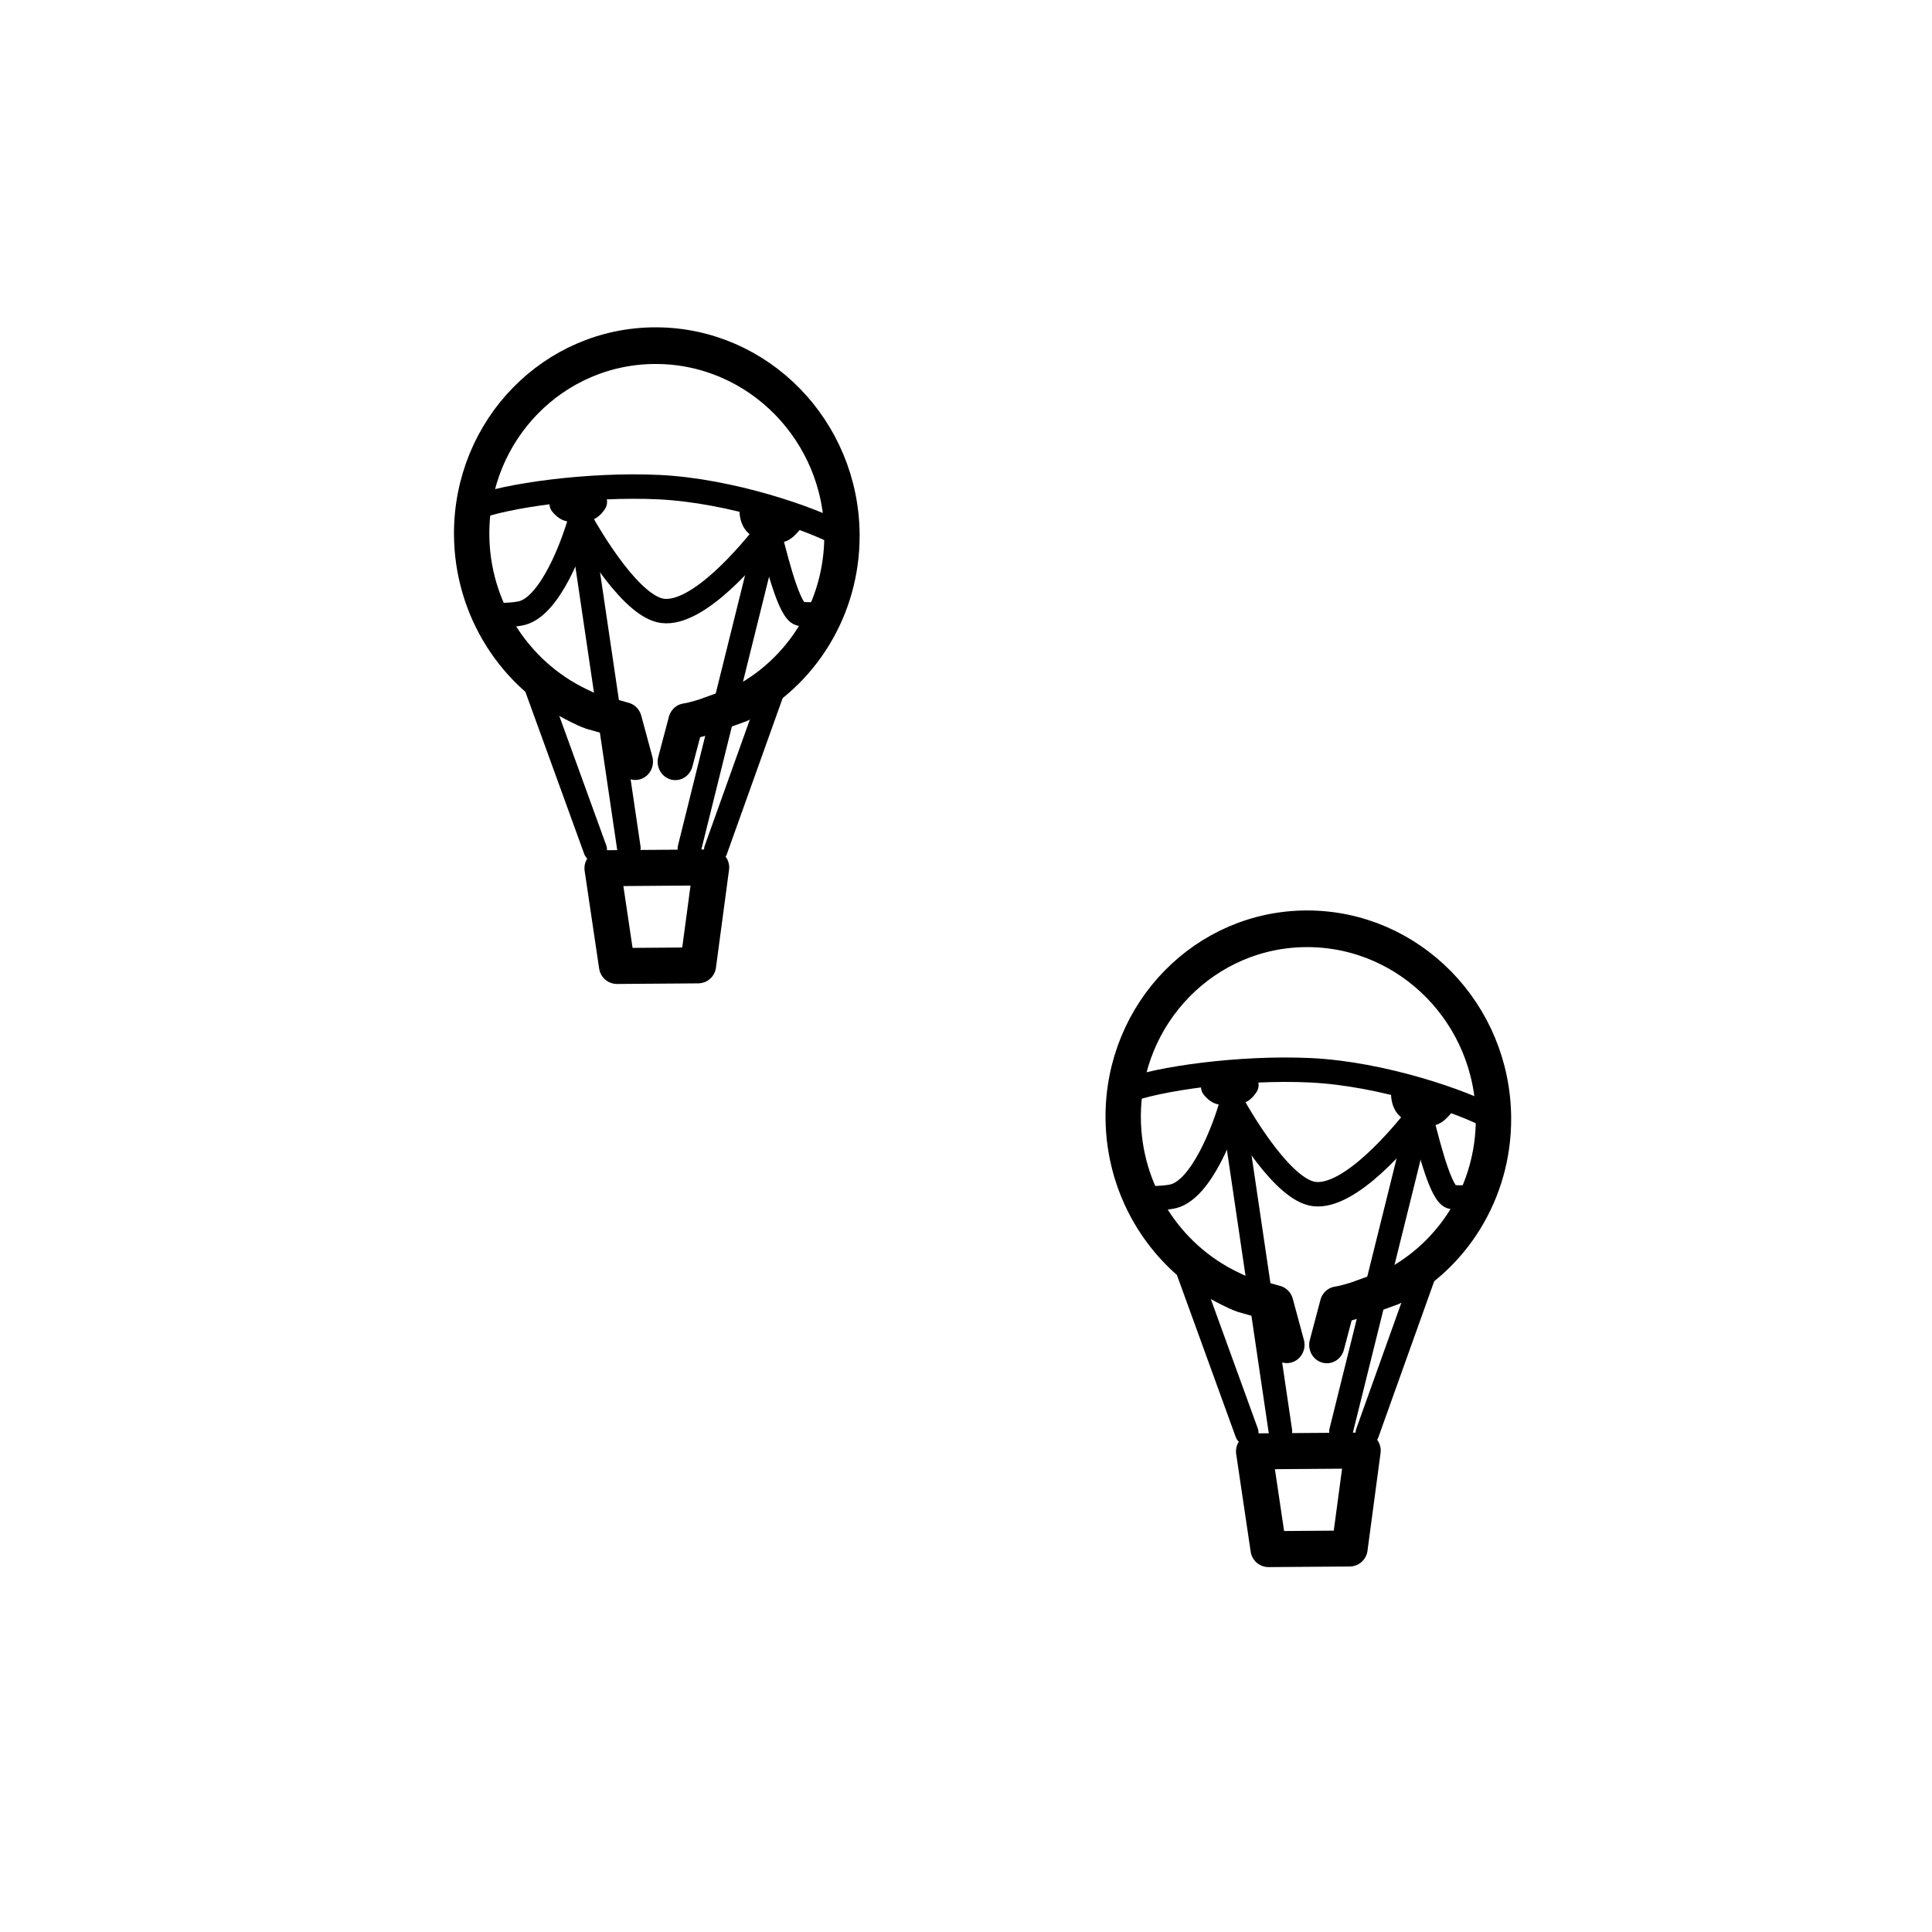 <?xml version="1.0" encoding="UTF-8" standalone="no"?>
<svg
   inkscape:export-ydpi="200"
   inkscape:export-xdpi="200"
   inkscape:export-filename="2.png"
   inkscape:version="1.2.2 (b0a8486541, 2022-12-01)"
   sodipodi:docname="2.svg"
   id="svg8848"
   version="1.1"
   viewBox="0 0 16.072 16.072"
   height="16.072mm"
   width="16.072mm"
   xml:space="preserve"
   xmlns:inkscape="http://www.inkscape.org/namespaces/inkscape"
   xmlns:sodipodi="http://sodipodi.sourceforge.net/DTD/sodipodi-0.dtd"
   xmlns="http://www.w3.org/2000/svg"
   xmlns:svg="http://www.w3.org/2000/svg"
   xmlns:rdf="http://www.w3.org/1999/02/22-rdf-syntax-ns#"
   xmlns:cc="http://creativecommons.org/ns#"
   xmlns:dc="http://purl.org/dc/elements/1.1/"
   xmlns:ns0="svglink"
   xmlns:ns1="svglink:origin"><defs
     id="defs8852" /><sodipodi:namedview
     id="namedview8850"
     pagecolor="#ffffff"
     bordercolor="#666666"
     borderopacity="1.0"
     inkscape:showpageshadow="2"
     inkscape:pageopacity="0.0"
     inkscape:pagecheckerboard="0"
     inkscape:deskcolor="#d1d1d1"
     inkscape:document-units="mm"
     showgrid="false"
     inkscape:zoom="11.313708"
     inkscape:cx="30.228815"
     inkscape:cy="26.781669"
     inkscape:window-width="1916"
     inkscape:window-height="1037"
     inkscape:window-x="0"
     inkscape:window-y="0"
     inkscape:window-maximized="1"
     inkscape:current-layer="svg8848"
     showguides="false" /><title
     id="title8838">Exported SVG</title><style
     id="style8840"><![CDATA[
polygon {
shape-rendering:crispEdges;
stroke-width:0.074;
}
.s0 {
stroke:#000000;
stroke-width:0.072;
stroke-linecap:round;
stroke-linejoin:round;
fill:none;
}
.s1 {
stroke:#000000;
stroke-width:0.072;
stroke-linecap:round;
stroke-linejoin:round;
fill:none;
}
.s2 {
stroke:#19b219;
stroke-width:0.072;
stroke-linecap:round;
stroke-linejoin:round;
fill:none;
}
.s3 {
stroke:#7f4c00;
stroke-width:0.072;
stroke-linecap:round;
stroke-linejoin:round;
fill:none;
}
.s4 {
stroke:#00cc00;
stroke-width:0.072;
stroke-linecap:round;
stroke-linejoin:round;
fill:none;
}
.s5 {
stroke:#000000;
stroke-width:0.048;
stroke-linecap:round;
stroke-linejoin:round;
fill:none;
}
.s6 {
stroke:#ff19ff;
stroke-width:0.048;
stroke-linecap:round;
stroke-linejoin:round;
fill:none;
}
.s7 {
stroke:#ff0000;
stroke-width:0.072;
stroke-linecap:round;
stroke-linejoin:round;
fill:none;
}
.s8 {
stroke:#ffff00;
stroke-width:0.072;
stroke-linecap:round;
stroke-linejoin:round;
fill:none;
}
.s9 {
stroke:#001919;
stroke-width:0.048;
stroke-linecap:round;
stroke-linejoin:round;
fill:none;
}
.sa {
stroke:#006666;
stroke-width:0.048;
stroke-linecap:round;
stroke-linejoin:round;
fill:none;
}
.sb {
stroke:#00ffff;
stroke-width:0.145;
stroke-linecap:round;
stroke-linejoin:round;
fill:none;
}
.sc {
stroke:#ff0000;
stroke-width:0.386;
stroke-linecap:round;
stroke-linejoin:round;
fill:none;
}
.sd {
stroke:#191919;
stroke-width:0.048;
stroke-linecap:round;
stroke-linejoin:round;
fill:none;
}
.se {
stroke:#000000;
stroke-width:0.048;
stroke-linecap:round;
stroke-linejoin:round;
stroke-dasharray:0.723,0.723;
fill:none;
}
.sf {
stroke:#000000;
stroke-width:0.145;
stroke-linecap:round;
stroke-linejoin:round;
fill:none;
}
]]></style><g
     inkscape:label="svglink:balloon.svg"
     ns0:href="balloon.svg"
     ns1:x="1.1879923"
     ns1:y="2.1666067"
     id="g5890-3"
     transform="translate(8.036,5.427)"
     style="stroke:#000000;stroke-width:0.863;stroke-dasharray:none;stroke-opacity:1"><defs
       id="defs5846-6"
       transform="translate(1.188, 2.167)" /><sodipodi:namedview
       id="namedview5848-7"
       pagecolor="#ffffff"
       bordercolor="#666666"
       borderopacity="1.0"
       inkscape:showpageshadow="2"
       inkscape:pageopacity="0.0"
       inkscape:pagecheckerboard="0"
       inkscape:deskcolor="#d1d1d1"
       inkscape:document-units="mm"
       showgrid="false"
       inkscape:zoom="5.6568543"
       inkscape:cx="22.097087"
       inkscape:cy="22.45064"
       inkscape:window-width="1916"
       inkscape:window-height="1037"
       inkscape:window-x="0"
       inkscape:window-y="0"
       inkscape:window-maximized="1"
       inkscape:current-layer="g2330"
       showguides="false"
       transform="translate(1.188, 2.167)" /><title
       id="title5850-5"
       transform="translate(1.188, 2.167)">Exported SVG</title><style
       id="style5852-3"
       transform="translate(1.188, 2.167)"><![CDATA[
polygon {
shape-rendering:crispEdges;
stroke-width:0.074;
}
.s0 {
stroke:#000000;
stroke-width:0.072;
stroke-linecap:round;
stroke-linejoin:round;
fill:none;
}
.s1 {
stroke:#000000;
stroke-width:0.072;
stroke-linecap:round;
stroke-linejoin:round;
fill:none;
}
.s2 {
stroke:#19b219;
stroke-width:0.072;
stroke-linecap:round;
stroke-linejoin:round;
fill:none;
}
.s3 {
stroke:#7f4c00;
stroke-width:0.072;
stroke-linecap:round;
stroke-linejoin:round;
fill:none;
}
.s4 {
stroke:#00cc00;
stroke-width:0.072;
stroke-linecap:round;
stroke-linejoin:round;
fill:none;
}
.s5 {
stroke:#000000;
stroke-width:0.048;
stroke-linecap:round;
stroke-linejoin:round;
fill:none;
}
.s6 {
stroke:#ff19ff;
stroke-width:0.048;
stroke-linecap:round;
stroke-linejoin:round;
fill:none;
}
.s7 {
stroke:#ff0000;
stroke-width:0.072;
stroke-linecap:round;
stroke-linejoin:round;
fill:none;
}
.s8 {
stroke:#ffff00;
stroke-width:0.072;
stroke-linecap:round;
stroke-linejoin:round;
fill:none;
}
.s9 {
stroke:#001919;
stroke-width:0.048;
stroke-linecap:round;
stroke-linejoin:round;
fill:none;
}
.sa {
stroke:#006666;
stroke-width:0.048;
stroke-linecap:round;
stroke-linejoin:round;
fill:none;
}
.sb {
stroke:#00ffff;
stroke-width:0.145;
stroke-linecap:round;
stroke-linejoin:round;
fill:none;
}
.sc {
stroke:#ff0000;
stroke-width:0.386;
stroke-linecap:round;
stroke-linejoin:round;
fill:none;
}
.sd {
stroke:#191919;
stroke-width:0.048;
stroke-linecap:round;
stroke-linejoin:round;
fill:none;
}
.se {
stroke:#000000;
stroke-width:0.048;
stroke-linecap:round;
stroke-linejoin:round;
stroke-dasharray:0.723,0.723;
fill:none;
}
.sf {
stroke:#000000;
stroke-width:0.145;
stroke-linecap:round;
stroke-linejoin:round;
fill:none;
}
]]></style><g
       id="g5888-6"
       transform="translate(-18.107,-3.455)"><g
         id="g5858-2"
         transform="matrix(0.807,0,0,0.807,83.896,-91.345)"
         style="stroke-width:0.495;stroke-dasharray:none"><g
           id="g5856-9"
           transform="rotate(0.158,-37075.922,-35056.333)"
           style="stroke:#000000;stroke-width:0.495;stroke-dasharray:none" /></g><g
         id="g5886-1"
         transform="matrix(0.807,0,0,0.807,78.476,-96.195)"
         style="stroke-width:0.495;stroke-dasharray:none"><g
           id="g5884-2"
           transform="rotate(0.158,-37075.922,-35056.333)"
           style="stroke:#000000;stroke-width:0.495;stroke-dasharray:none"><g
             id="g5878-7"
             transform="matrix(0.134,-0.032,0.031,0.139,8.18,30.612)"
             style="stroke:#000000;stroke-width:1.766;stroke-dasharray:none"><path
               id="path5860-0"
               style="fill:none;fill-opacity:1;stroke:#000000;stroke-width:1.766;stroke-linecap:round;stroke-linejoin:round;stroke-dasharray:none;stroke-opacity:1"
               d="m 118.015,-39.065 c 0.141,0.147 0.306,0.302 0.508,0.354 0.517,0.134 1.122,0.078 1.603,-0.153 0.19,-0.091 0.323,-0.277 0.431,-0.45"
               transform="matrix(0.964,0.267,-0.265,0.964,0,0)"
               sodipodi:nodetypes="caac" /><path
               id="path5862-9"
               style="fill:none;fill-opacity:1;stroke:#000000;stroke-width:1.766;stroke-linecap:round;stroke-linejoin:round;stroke-dasharray:none;stroke-opacity:1"
               d="m 144.125,0.745 c -1.936,-1.685 -7.397,-5.002 -12.597,-6.44 -5.027,-1.39 -11.364,-1.971 -13.912,-1.589"
               sodipodi:nodetypes="ccc" /><path
               style="fill:none;fill-opacity:1;stroke:#000000;stroke-width:1.766;stroke-linecap:round;stroke-linejoin:round;stroke-dasharray:none;stroke-opacity:1"
               d="M 121.038,18.782 119.189,5.235"
               id="path5864-3"
               sodipodi:nodetypes="cc" /><path
               style="fill:none;fill-opacity:1;stroke:#000000;stroke-width:1.766;stroke-linecap:round;stroke-linejoin:round;stroke-dasharray:none;stroke-opacity:1"
               d="M 129.848,20.803 137.039,9.818"
               id="path5866-6"
               sodipodi:nodetypes="cc" /><path
               style="fill:none;fill-opacity:1;stroke:#000000;stroke-width:1.766;stroke-linecap:round;stroke-linejoin:round;stroke-dasharray:none;stroke-opacity:1"
               d="M 125.312,-5.448 123.521,19.235"
               id="path5868-0"
               sodipodi:nodetypes="cc" /><path
               style="fill:none;fill-opacity:1;stroke:#000000;stroke-width:1.766;stroke-linecap:round;stroke-linejoin:round;stroke-dasharray:none;stroke-opacity:1"
               d="M 138.861,-0.892 127.942,20.266"
               id="path5870-6"
               sodipodi:nodetypes="cc" /><path
               id="path5872-2"
               style="fill:none;fill-opacity:1;stroke:#000000;stroke-width:1.766;stroke-linecap:round;stroke-linejoin:round;stroke-dasharray:none;stroke-opacity:1"
               d="m 132.263,-39.209 c 0.021,0.337 0.141,0.716 0.411,0.929 0.484,0.38 1.233,0.518 1.839,0.361 0.317,-0.082 0.592,-0.466 0.739,-0.628"
               transform="matrix(0.964,0.267,-0.265,0.964,0,0)"
               sodipodi:nodetypes="caac" /><path
               style="fill:none;fill-opacity:1;stroke:#000000;stroke-width:1.766;stroke-linecap:round;stroke-linejoin:round;stroke-dasharray:none;stroke-opacity:1"
               d="m 117.082,0.422 c 0.387,0.238 1.862,0.496 2.425,0.479 2.167,-0.066 4.748,-3.848 5.755,-5.665 m 0,0 c 0.569,1.876 2.386,7.069 4.537,7.846 2.538,0.917 7.334,-2.584 9.062,-3.975 m 0,0 c 0.068,1.326 0.091,5.738 0.844,6.399 0.229,0.201 1.581,0.448 1.992,0.44"
               id="path5874-6"
               sodipodi:nodetypes="csccsccsc" /><path
               id="path5876-1"
               style="fill:none;fill-opacity:1;stroke:#000000;stroke-width:2.649;stroke-linecap:round;stroke-linejoin:round;stroke-dasharray:none;stroke-opacity:1"
               d="m 128.304,13.927 1.423,-2.653 c 0.547,0.04 0.857,0.006 1.393,-0.016 l 2.867,-0.321 C 138.951,9.757 142.963,5.897 144.125,0.745 145.784,-6.617 141.076,-13.984 133.608,-15.709 c -7.467,-1.725 -14.866,2.846 -16.525,10.208 -1.181,5.26 0.889,10.622 5.045,13.847 0.37,0.287 0.47,0.38 0.872,0.632 l 2.234,1.194 0.15,3.08"
               sodipodi:nodetypes="cccccccsccc" /></g><g
             id="g5882-8"
             transform="matrix(0.575,0,0,0.573,11.676,13.255)"
             style="fill:none;stroke:#000000;stroke-width:0.863;stroke-dasharray:none;stroke-opacity:1"><path
               id="path5880-7"
               style="fill:none;fill-opacity:1;stroke:#000000;stroke-width:0.647;stroke-linecap:round;stroke-linejoin:round;stroke-dasharray:none;stroke-opacity:1"
               d="m 25.219,28.403 -0.23,1.763 -1.453,0.015 -0.265,-1.758 z"
               sodipodi:nodetypes="ccccc" /></g></g></g></g></g><g
     inkscape:label="svglink:balloon.svg"
     ns0:href="balloon.svg"
     ns1:x="1.1879923"
     ns1:y="2.1666067"
     id="g5890"
     transform="translate(2.616,0.576)"
     style="stroke:#000000;stroke-width:0.863;stroke-dasharray:none;stroke-opacity:1"><defs
       id="defs5846"
       transform="translate(1.188, 2.167)" /><sodipodi:namedview
       id="namedview5848"
       pagecolor="#ffffff"
       bordercolor="#666666"
       borderopacity="1.0"
       inkscape:showpageshadow="2"
       inkscape:pageopacity="0.0"
       inkscape:pagecheckerboard="0"
       inkscape:deskcolor="#d1d1d1"
       inkscape:document-units="mm"
       showgrid="false"
       inkscape:zoom="5.6568543"
       inkscape:cx="22.097087"
       inkscape:cy="22.45064"
       inkscape:window-width="1916"
       inkscape:window-height="1037"
       inkscape:window-x="0"
       inkscape:window-y="0"
       inkscape:window-maximized="1"
       inkscape:current-layer="g2330"
       showguides="false"
       transform="translate(1.188, 2.167)" /><title
       id="title5850"
       transform="translate(1.188, 2.167)">Exported SVG</title><style
       id="style5852"
       transform="translate(1.188, 2.167)"><![CDATA[
polygon {
shape-rendering:crispEdges;
stroke-width:0.074;
}
.s0 {
stroke:#000000;
stroke-width:0.072;
stroke-linecap:round;
stroke-linejoin:round;
fill:none;
}
.s1 {
stroke:#000000;
stroke-width:0.072;
stroke-linecap:round;
stroke-linejoin:round;
fill:none;
}
.s2 {
stroke:#19b219;
stroke-width:0.072;
stroke-linecap:round;
stroke-linejoin:round;
fill:none;
}
.s3 {
stroke:#7f4c00;
stroke-width:0.072;
stroke-linecap:round;
stroke-linejoin:round;
fill:none;
}
.s4 {
stroke:#00cc00;
stroke-width:0.072;
stroke-linecap:round;
stroke-linejoin:round;
fill:none;
}
.s5 {
stroke:#000000;
stroke-width:0.048;
stroke-linecap:round;
stroke-linejoin:round;
fill:none;
}
.s6 {
stroke:#ff19ff;
stroke-width:0.048;
stroke-linecap:round;
stroke-linejoin:round;
fill:none;
}
.s7 {
stroke:#ff0000;
stroke-width:0.072;
stroke-linecap:round;
stroke-linejoin:round;
fill:none;
}
.s8 {
stroke:#ffff00;
stroke-width:0.072;
stroke-linecap:round;
stroke-linejoin:round;
fill:none;
}
.s9 {
stroke:#001919;
stroke-width:0.048;
stroke-linecap:round;
stroke-linejoin:round;
fill:none;
}
.sa {
stroke:#006666;
stroke-width:0.048;
stroke-linecap:round;
stroke-linejoin:round;
fill:none;
}
.sb {
stroke:#00ffff;
stroke-width:0.145;
stroke-linecap:round;
stroke-linejoin:round;
fill:none;
}
.sc {
stroke:#ff0000;
stroke-width:0.386;
stroke-linecap:round;
stroke-linejoin:round;
fill:none;
}
.sd {
stroke:#191919;
stroke-width:0.048;
stroke-linecap:round;
stroke-linejoin:round;
fill:none;
}
.se {
stroke:#000000;
stroke-width:0.048;
stroke-linecap:round;
stroke-linejoin:round;
stroke-dasharray:0.723,0.723;
fill:none;
}
.sf {
stroke:#000000;
stroke-width:0.145;
stroke-linecap:round;
stroke-linejoin:round;
fill:none;
}
]]></style><g
       id="g5888"
       transform="translate(-18.107,-3.455)"><g
         id="g5858"
         transform="matrix(0.807,0,0,0.807,83.896,-91.345)"
         style="stroke-width:0.495;stroke-dasharray:none"><g
           id="g5856"
           transform="rotate(0.158,-37075.922,-35056.333)"
           style="stroke:#000000;stroke-width:0.495;stroke-dasharray:none" /></g><g
         id="g5886"
         transform="matrix(0.807,0,0,0.807,78.476,-96.195)"
         style="stroke-width:0.495;stroke-dasharray:none"><g
           id="g5884"
           transform="rotate(0.158,-37075.922,-35056.333)"
           style="stroke:#000000;stroke-width:0.495;stroke-dasharray:none"><g
             id="g5878"
             transform="matrix(0.134,-0.032,0.031,0.139,8.18,30.612)"
             style="stroke:#000000;stroke-width:1.766;stroke-dasharray:none"><path
               id="path5860"
               style="fill:none;fill-opacity:1;stroke:#000000;stroke-width:1.766;stroke-linecap:round;stroke-linejoin:round;stroke-dasharray:none;stroke-opacity:1"
               d="m 118.015,-39.065 c 0.141,0.147 0.306,0.302 0.508,0.354 0.517,0.134 1.122,0.078 1.603,-0.153 0.19,-0.091 0.323,-0.277 0.431,-0.45"
               transform="matrix(0.964,0.267,-0.265,0.964,0,0)"
               sodipodi:nodetypes="caac" /><path
               id="path5862"
               style="fill:none;fill-opacity:1;stroke:#000000;stroke-width:1.766;stroke-linecap:round;stroke-linejoin:round;stroke-dasharray:none;stroke-opacity:1"
               d="m 144.125,0.745 c -1.936,-1.685 -7.397,-5.002 -12.597,-6.44 -5.027,-1.39 -11.364,-1.971 -13.912,-1.589"
               sodipodi:nodetypes="ccc" /><path
               style="fill:none;fill-opacity:1;stroke:#000000;stroke-width:1.766;stroke-linecap:round;stroke-linejoin:round;stroke-dasharray:none;stroke-opacity:1"
               d="M 121.038,18.782 119.189,5.235"
               id="path5864"
               sodipodi:nodetypes="cc" /><path
               style="fill:none;fill-opacity:1;stroke:#000000;stroke-width:1.766;stroke-linecap:round;stroke-linejoin:round;stroke-dasharray:none;stroke-opacity:1"
               d="M 129.848,20.803 137.039,9.818"
               id="path5866"
               sodipodi:nodetypes="cc" /><path
               style="fill:none;fill-opacity:1;stroke:#000000;stroke-width:1.766;stroke-linecap:round;stroke-linejoin:round;stroke-dasharray:none;stroke-opacity:1"
               d="M 125.312,-5.448 123.521,19.235"
               id="path5868"
               sodipodi:nodetypes="cc" /><path
               style="fill:none;fill-opacity:1;stroke:#000000;stroke-width:1.766;stroke-linecap:round;stroke-linejoin:round;stroke-dasharray:none;stroke-opacity:1"
               d="M 138.861,-0.892 127.942,20.266"
               id="path5870"
               sodipodi:nodetypes="cc" /><path
               id="path5872"
               style="fill:none;fill-opacity:1;stroke:#000000;stroke-width:1.766;stroke-linecap:round;stroke-linejoin:round;stroke-dasharray:none;stroke-opacity:1"
               d="m 132.263,-39.209 c 0.021,0.337 0.141,0.716 0.411,0.929 0.484,0.38 1.233,0.518 1.839,0.361 0.317,-0.082 0.592,-0.466 0.739,-0.628"
               transform="matrix(0.964,0.267,-0.265,0.964,0,0)"
               sodipodi:nodetypes="caac" /><path
               style="fill:none;fill-opacity:1;stroke:#000000;stroke-width:1.766;stroke-linecap:round;stroke-linejoin:round;stroke-dasharray:none;stroke-opacity:1"
               d="m 117.082,0.422 c 0.387,0.238 1.862,0.496 2.425,0.479 2.167,-0.066 4.748,-3.848 5.755,-5.665 m 0,0 c 0.569,1.876 2.386,7.069 4.537,7.846 2.538,0.917 7.334,-2.584 9.062,-3.975 m 0,0 c 0.068,1.326 0.091,5.738 0.844,6.399 0.229,0.201 1.581,0.448 1.992,0.44"
               id="path5874"
               sodipodi:nodetypes="csccsccsc" /><path
               id="path5876"
               style="fill:none;fill-opacity:1;stroke:#000000;stroke-width:2.649;stroke-linecap:round;stroke-linejoin:round;stroke-dasharray:none;stroke-opacity:1"
               d="m 128.304,13.927 1.423,-2.653 c 0.547,0.04 0.857,0.006 1.393,-0.016 l 2.867,-0.321 C 138.951,9.757 142.963,5.897 144.125,0.745 145.784,-6.617 141.076,-13.984 133.608,-15.709 c -7.467,-1.725 -14.866,2.846 -16.525,10.208 -1.181,5.26 0.889,10.622 5.045,13.847 0.37,0.287 0.47,0.38 0.872,0.632 l 2.234,1.194 0.15,3.08"
               sodipodi:nodetypes="cccccccsccc" /></g><g
             id="g5882"
             transform="matrix(0.575,0,0,0.573,11.676,13.255)"
             style="fill:none;stroke:#000000;stroke-width:0.863;stroke-dasharray:none;stroke-opacity:1"><path
               id="path5880"
               style="fill:none;fill-opacity:1;stroke:#000000;stroke-width:0.647;stroke-linecap:round;stroke-linejoin:round;stroke-dasharray:none;stroke-opacity:1"
               d="m 25.219,28.403 -0.23,1.763 -1.453,0.015 -0.265,-1.758 z"
               sodipodi:nodetypes="ccccc" /></g></g></g></g></g></svg>
